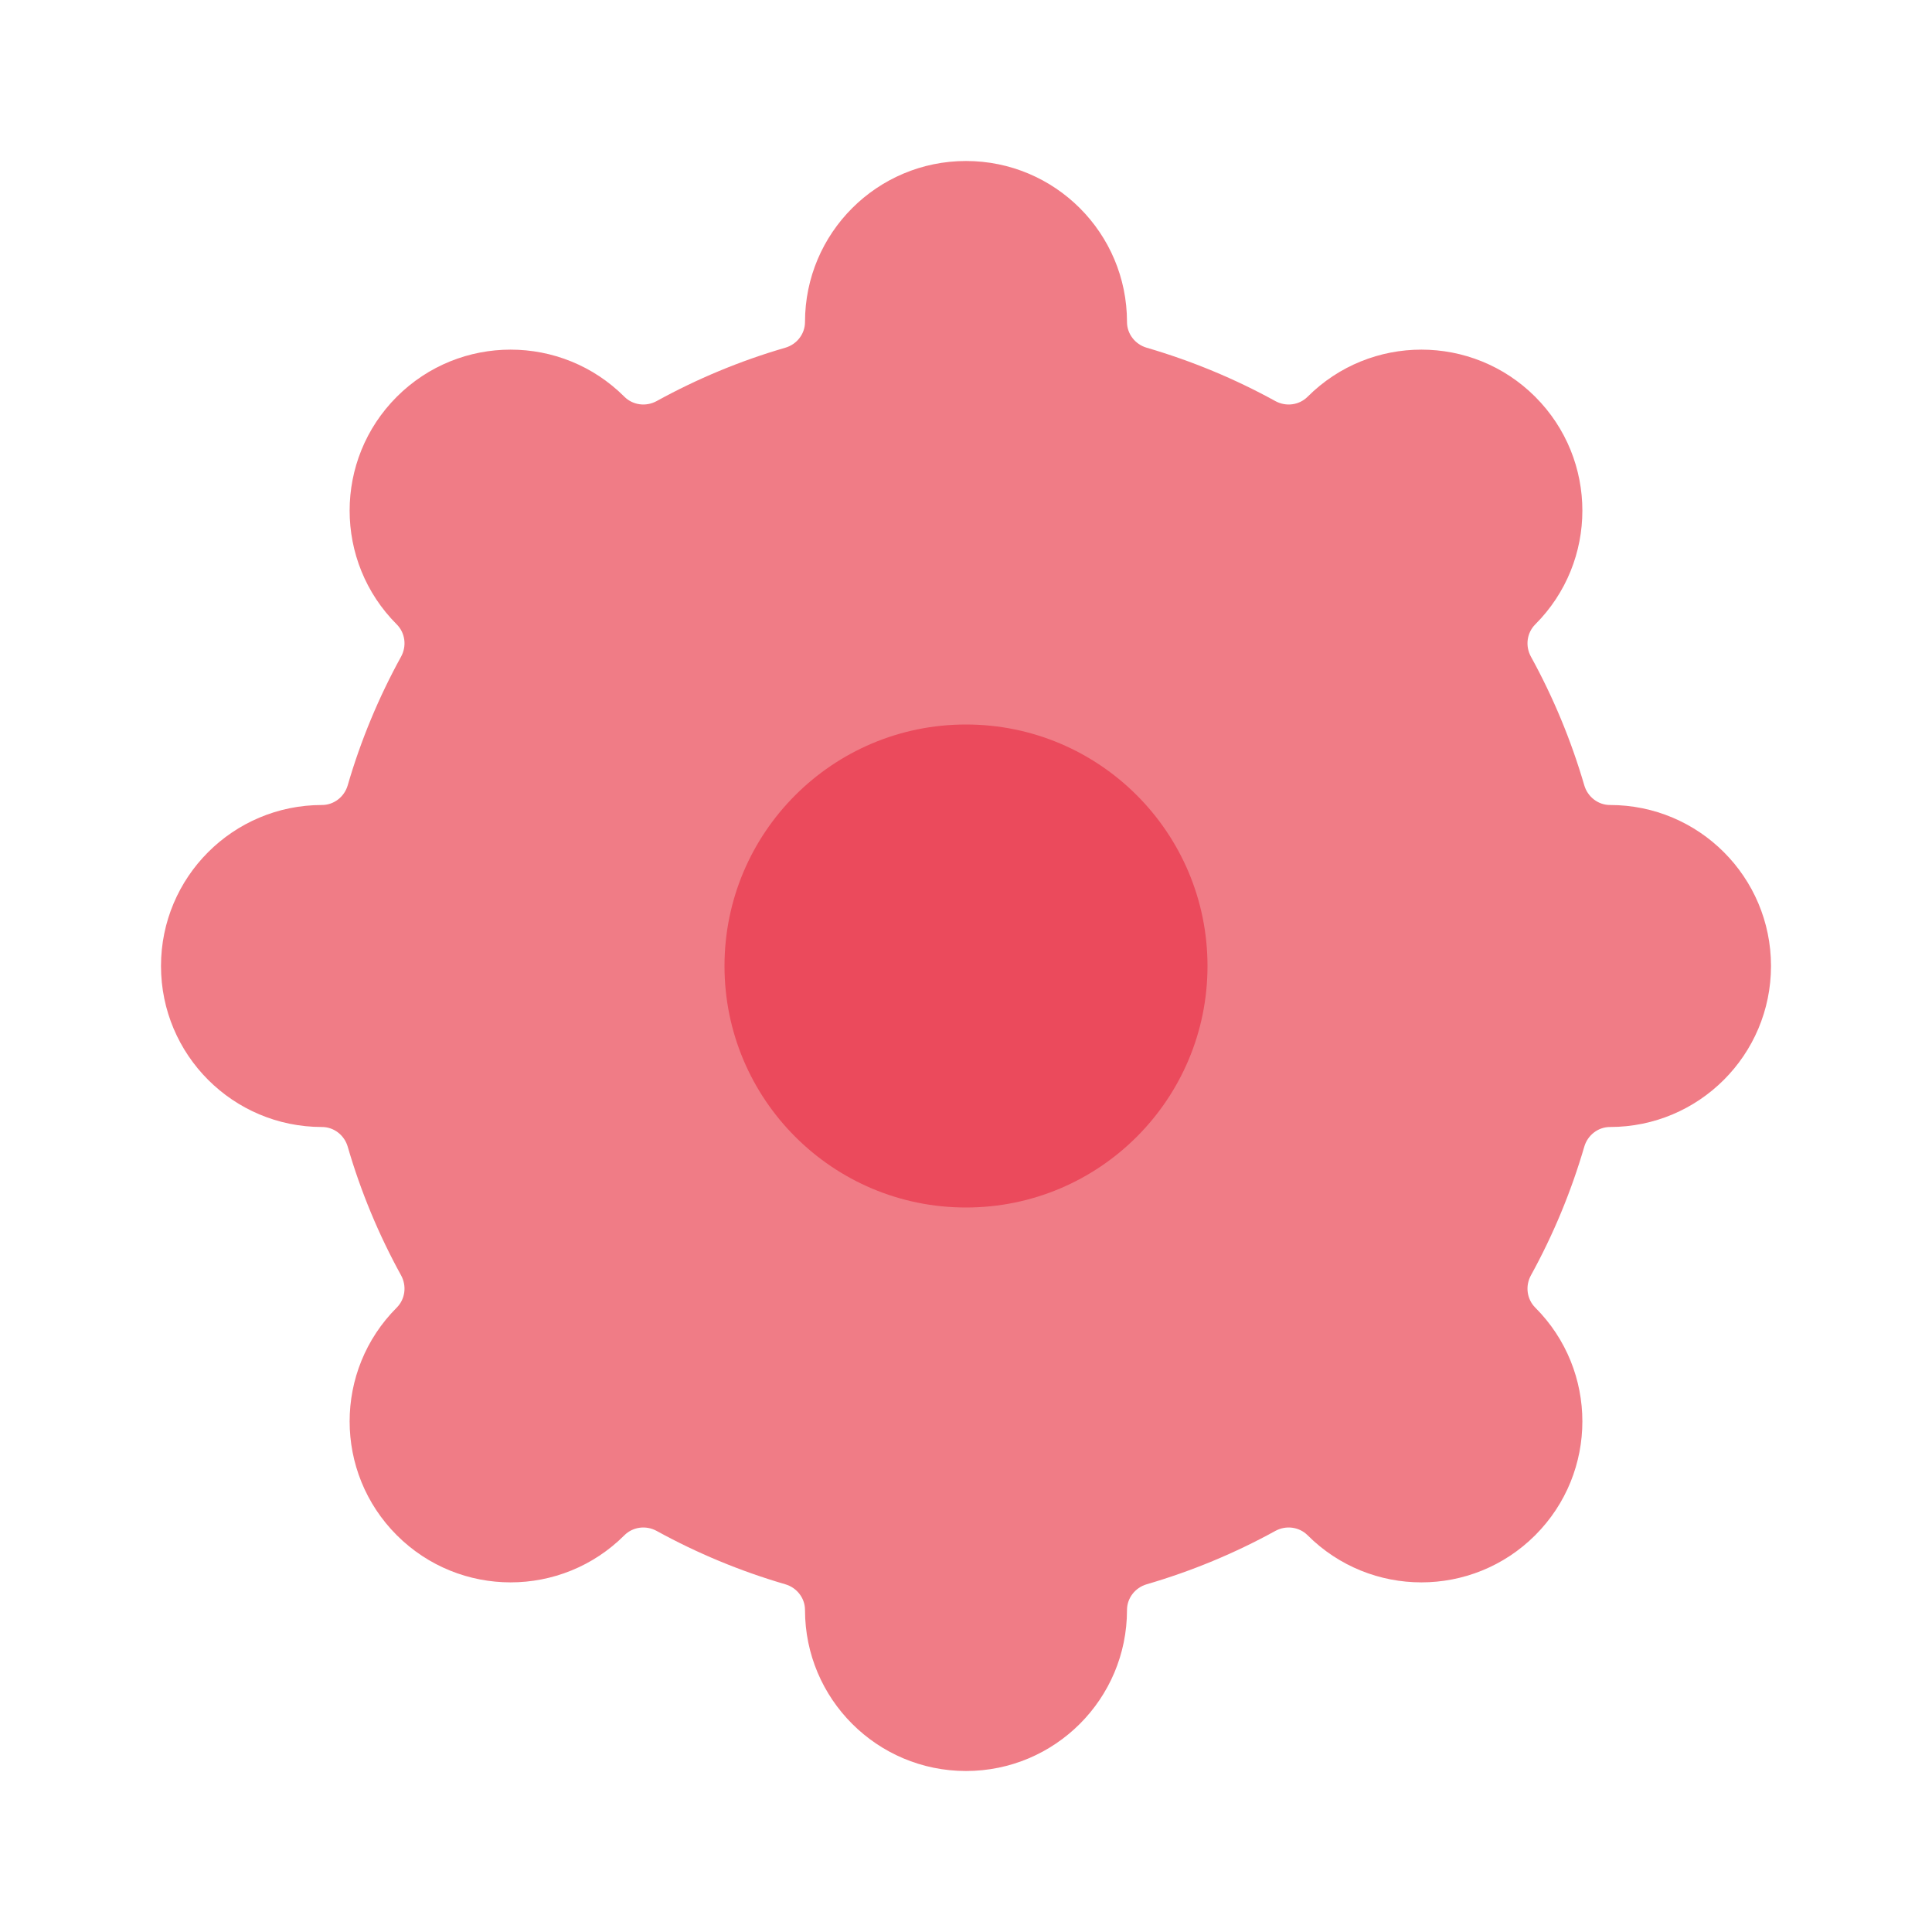 <svg width="500" height="500" viewBox="0 0 24 24" fill="none" xmlns="http://www.w3.org/2000/svg">
<path fill-rule="evenodd" clip-rule="evenodd" d="M12 2C10.896 2 10 2.895 10 4C10 4.148 9.899 4.277 9.757 4.319C9.195 4.482 8.659 4.706 8.156 4.983C8.025 5.054 7.863 5.034 7.757 4.929C6.976 4.148 5.71 4.148 4.929 4.929C4.148 5.71 4.148 6.976 4.929 7.757C5.034 7.863 5.054 8.025 4.983 8.156C4.706 8.659 4.482 9.195 4.319 9.757C4.277 9.899 4.148 10 4 10C2.895 10 2 10.895 2 12C2 13.105 2.895 14 4 14C4.148 14 4.277 14.101 4.319 14.243C4.482 14.805 4.706 15.341 4.983 15.844C5.054 15.975 5.034 16.137 4.929 16.243C4.148 17.024 4.148 18.29 4.929 19.071C5.71 19.852 6.976 19.852 7.757 19.071C7.863 18.966 8.025 18.946 8.156 19.017C8.659 19.294 9.195 19.517 9.757 19.681C9.899 19.723 10 19.852 10 20C10 21.105 10.896 22 12 22C13.105 22 14 21.105 14 20C14 19.852 14.101 19.723 14.243 19.681C14.805 19.517 15.341 19.294 15.844 19.017C15.975 18.946 16.137 18.966 16.243 19.071C17.024 19.852 18.29 19.852 19.071 19.071C19.852 18.29 19.852 17.024 19.071 16.243C18.966 16.137 18.946 15.975 19.017 15.844C19.294 15.341 19.517 14.805 19.681 14.243C19.723 14.101 19.852 14 20 14C21.105 14 22 13.105 22 12C22 10.895 21.105 10 20 10C19.852 10 19.723 9.899 19.681 9.757C19.517 9.195 19.294 8.659 19.017 8.156C18.946 8.025 18.966 7.863 19.071 7.757C19.852 6.976 19.852 5.71 19.071 4.929C18.29 4.148 17.024 4.148 16.243 4.929C16.137 5.034 15.975 5.054 15.844 4.983C15.341 4.706 14.805 4.483 14.243 4.319C14.101 4.277 14 4.148 14 4C14 2.895 13.105 2 12 2Z" fill="#F07C86"/>
<path fill-rule="evenodd" clip-rule="evenodd" d="M12 15C13.657 15 15 13.657 15 12C15 10.343 13.657 9 12 9C10.343 9 9 10.343 9 12C9 13.657 10.343 15 12 15Z" fill="#EB4A5C"/>
</svg>
